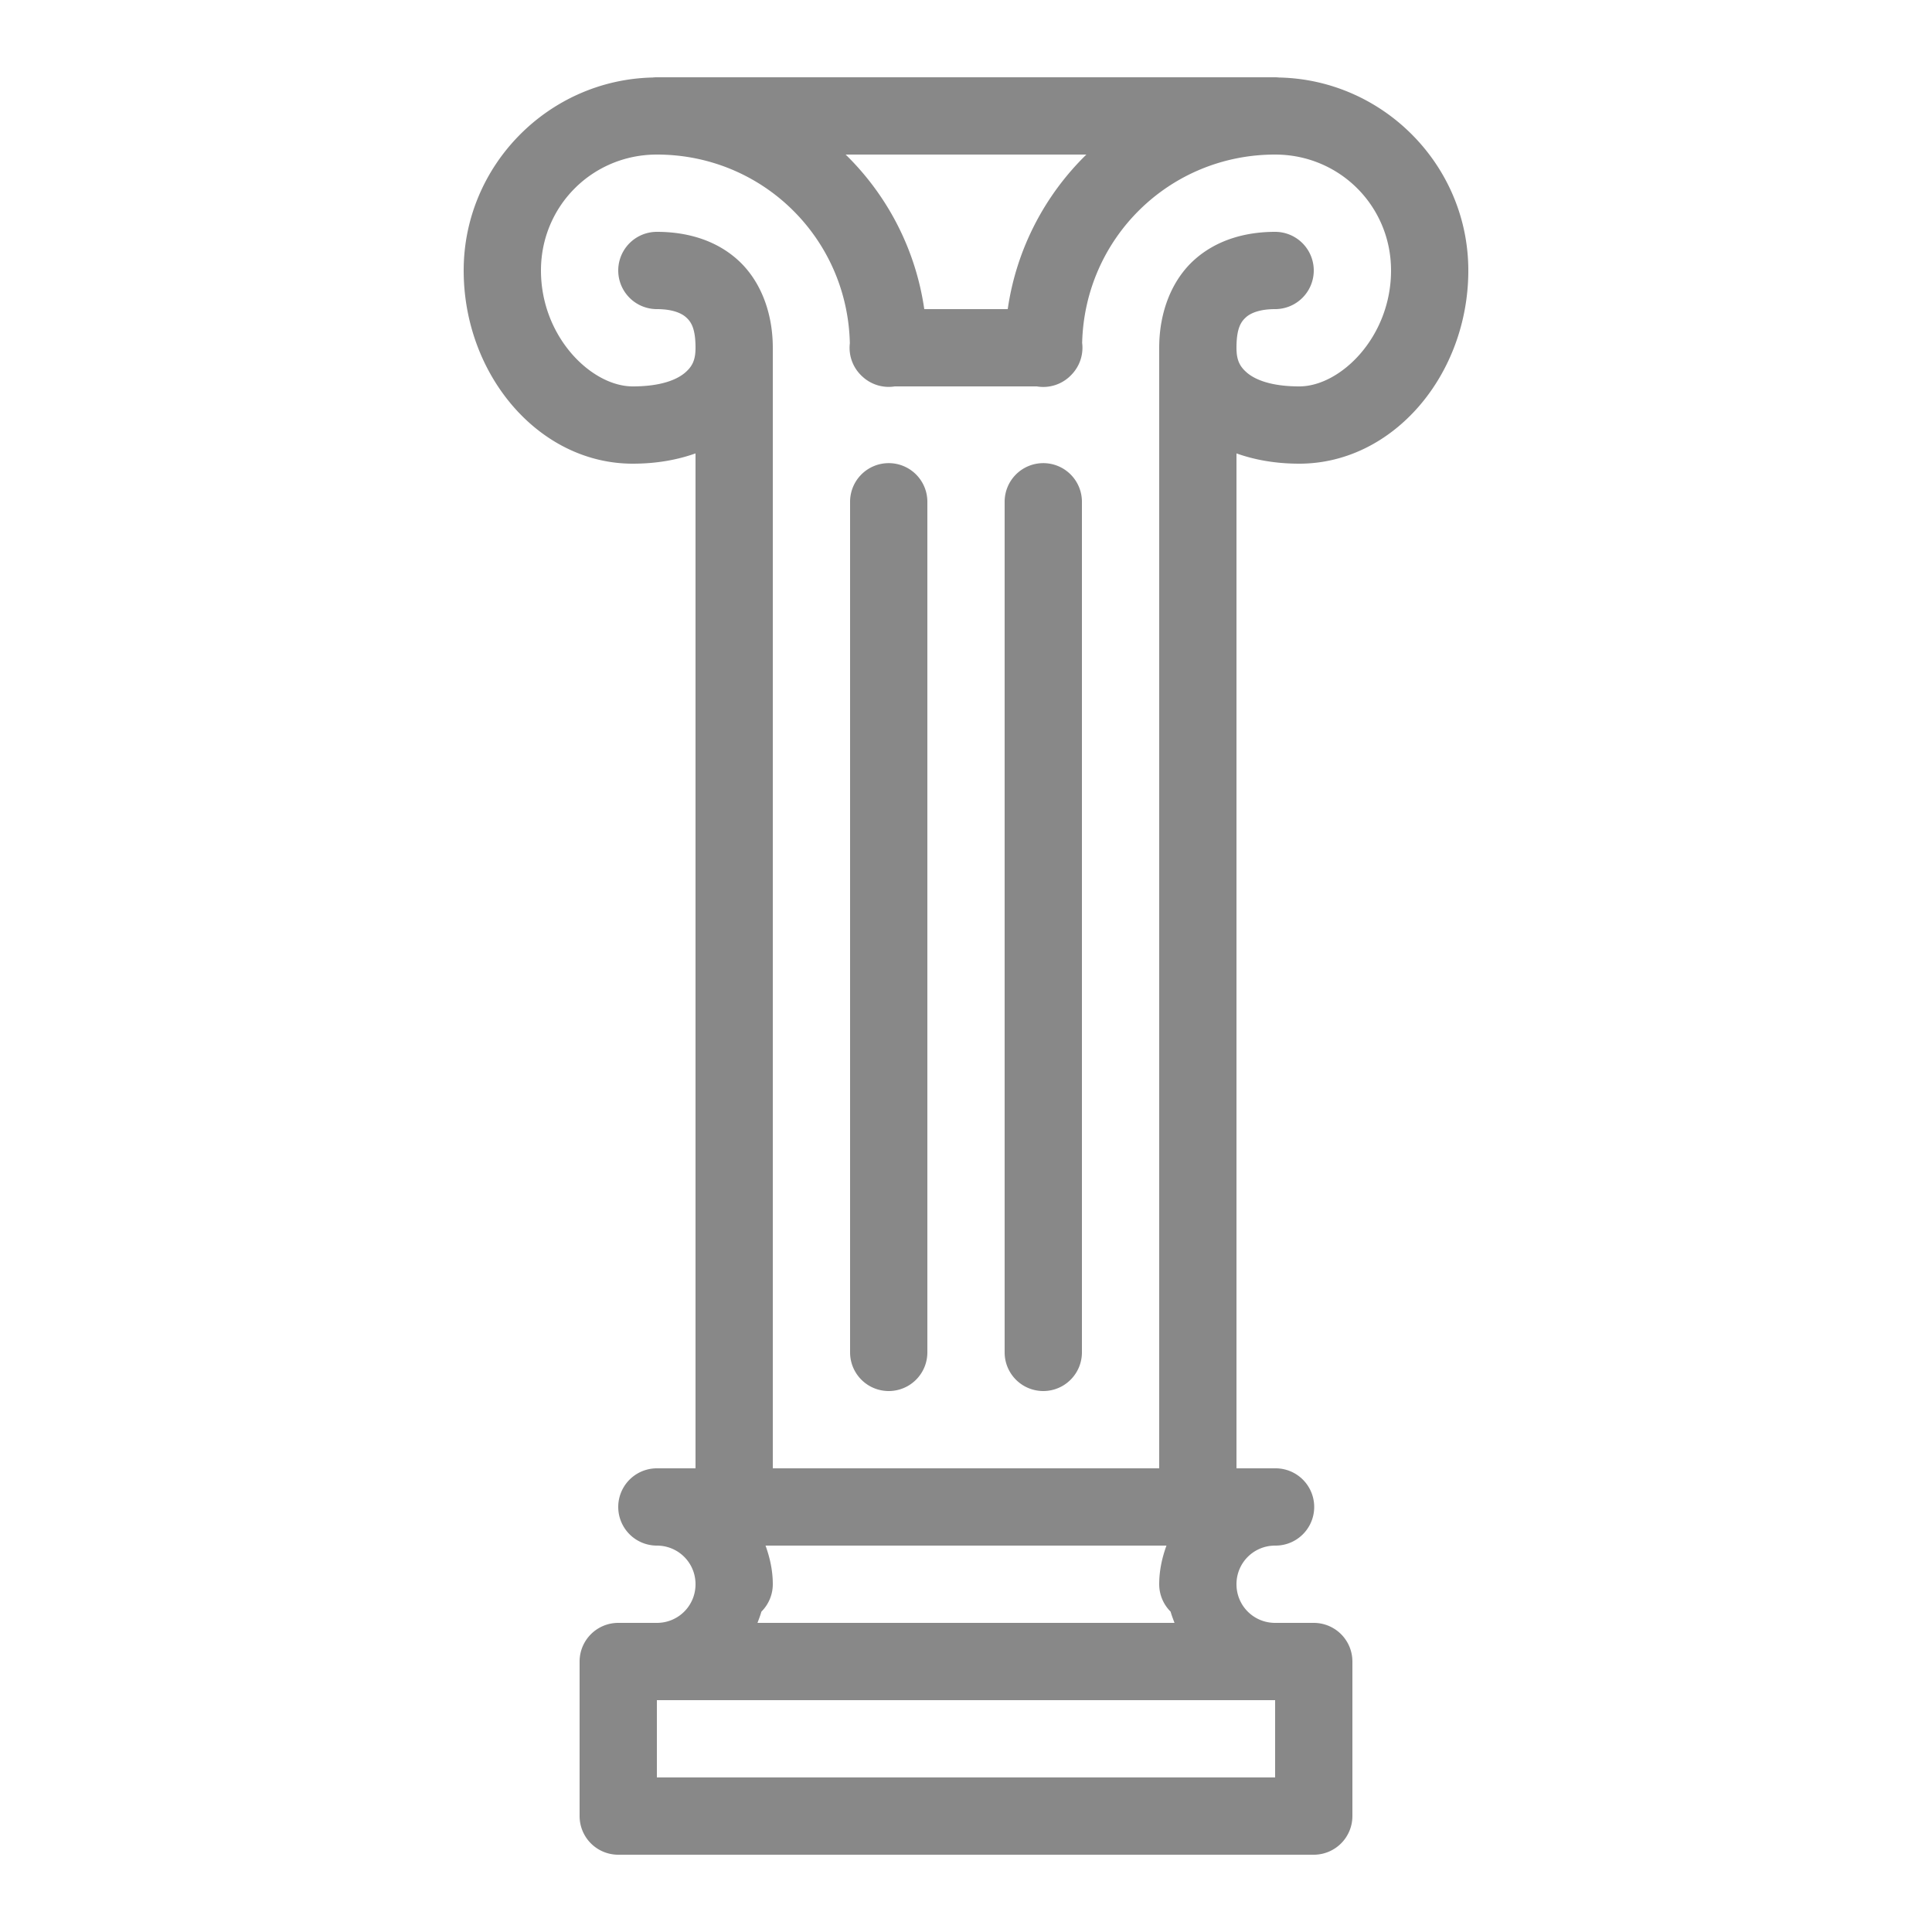 <?xml version="1.0" encoding="utf-8"?>
<svg xmlns="http://www.w3.org/2000/svg" style="color:rgba(112, 112, 112, 0.826)" viewBox="0 0 50 50" fill="#fffffe"><path d="M 17 2 A 1 1 0 0 0 16.889 2.006 C 14.19 2.066 12 4.288 12 7 C 12 9.699 13.943 12 16.375 12 C 16.976 12 17.517 11.906 18 11.734 L 18 38 L 17 38 A 1 1 0 1 0 17 40 C 17.555 40 18 40.445 18 41 C 18 41.555 17.555 42 17 42 L 16 42 A 1 1 0 0 0 15 43 L 15 47 A 1 1 0 0 0 16 48 L 34 48 A 1 1 0 0 0 35 47 L 35 43 A 1 1 0 0 0 34 42 L 33 42 C 32.445 42 32 41.555 32 41 C 32 40.445 32.445 40 33 40 A 1 1 0 0 0 33.1 39.996 A 1 1 0 0 0 33 38 L 32 38 L 32 11.734 C 32.483 11.906 33.024 12 33.625 12 C 36.057 12 38 9.699 38 7 C 38 4.285 35.804 2.061 33.102 2.006 A 1 1 0 0 0 33 2 L 17 2 z M 17 4 C 19.734 4 21.932 6.164 21.994 8.883 A 1 1 0 0 0 22.289 9.717 A 1 1 0 0 0 22.295 9.723 A 1 1 0 0 0 22.309 9.736 A 1 1 0 0 0 23.158 10 L 26.832 10 A 1 1 0 0 0 27.721 9.707 A 1 1 0 0 0 27.723 9.705 A 1 1 0 0 0 27.729 9.699 A 1 1 0 0 0 27.736 9.691 A 1 1 0 0 0 28.006 8.875 C 28.072 6.16 30.269 4 33 4 C 34.668 4 36 5.332 36 7 C 36 8.719 34.693 10 33.625 10 C 32.884 10 32.479 9.82 32.277 9.65 C 32.076 9.481 32 9.307 32 9 C 32 8.489 32.12 8.323 32.248 8.209 C 32.376 8.095 32.617 8 33 8 A 1 1 0 1 0 33 6 C 32.278 6 31.517 6.186 30.922 6.713 C 30.327 7.24 30 8.074 30 9 L 30 38 L 20 38 L 20 9 C 20 8.074 19.672 7.238 19.076 6.711 C 18.481 6.184 17.722 6 17 6 A 1 1 0 1 0 17 8 C 17.383 8 17.624 8.095 17.752 8.209 C 17.88 8.322 18 8.488 18 9 C 18 9.307 17.924 9.481 17.723 9.65 C 17.521 9.82 17.116 10 16.375 10 C 15.307 10 14 8.719 14 7 C 14 5.332 15.332 4 17 4 z M 21.885 4 L 28.115 4 C 27.04 5.051 26.305 6.444 26.08 8 L 23.92 8 C 23.695 6.444 22.96 5.051 21.885 4 z M 22.984 11.986 A 1 1 0 0 0 22 13 L 22 35 A 1 1 0 1 0 24 35 L 24 13 A 1 1 0 0 0 22.984 11.986 z M 26.984 11.986 A 1 1 0 0 0 26 13 L 26 35 A 1 1 0 1 0 28 35 L 28 13 A 1 1 0 0 0 26.984 11.986 z M 19.812 40 L 30.188 40 C 30.074 40.315 30 40.648 30 41 A 1 1 0 0 0 30.295 41.709 C 30.323 41.809 30.361 41.904 30.396 42 L 19.604 42 C 19.639 41.904 19.677 41.809 19.705 41.709 A 1 1 0 0 0 20 41 C 20 40.648 19.926 40.315 19.812 40 z M 17 44 L 33 44 L 33 46 L 17 46 L 17 44 z" fill="currentColor"/></svg>
